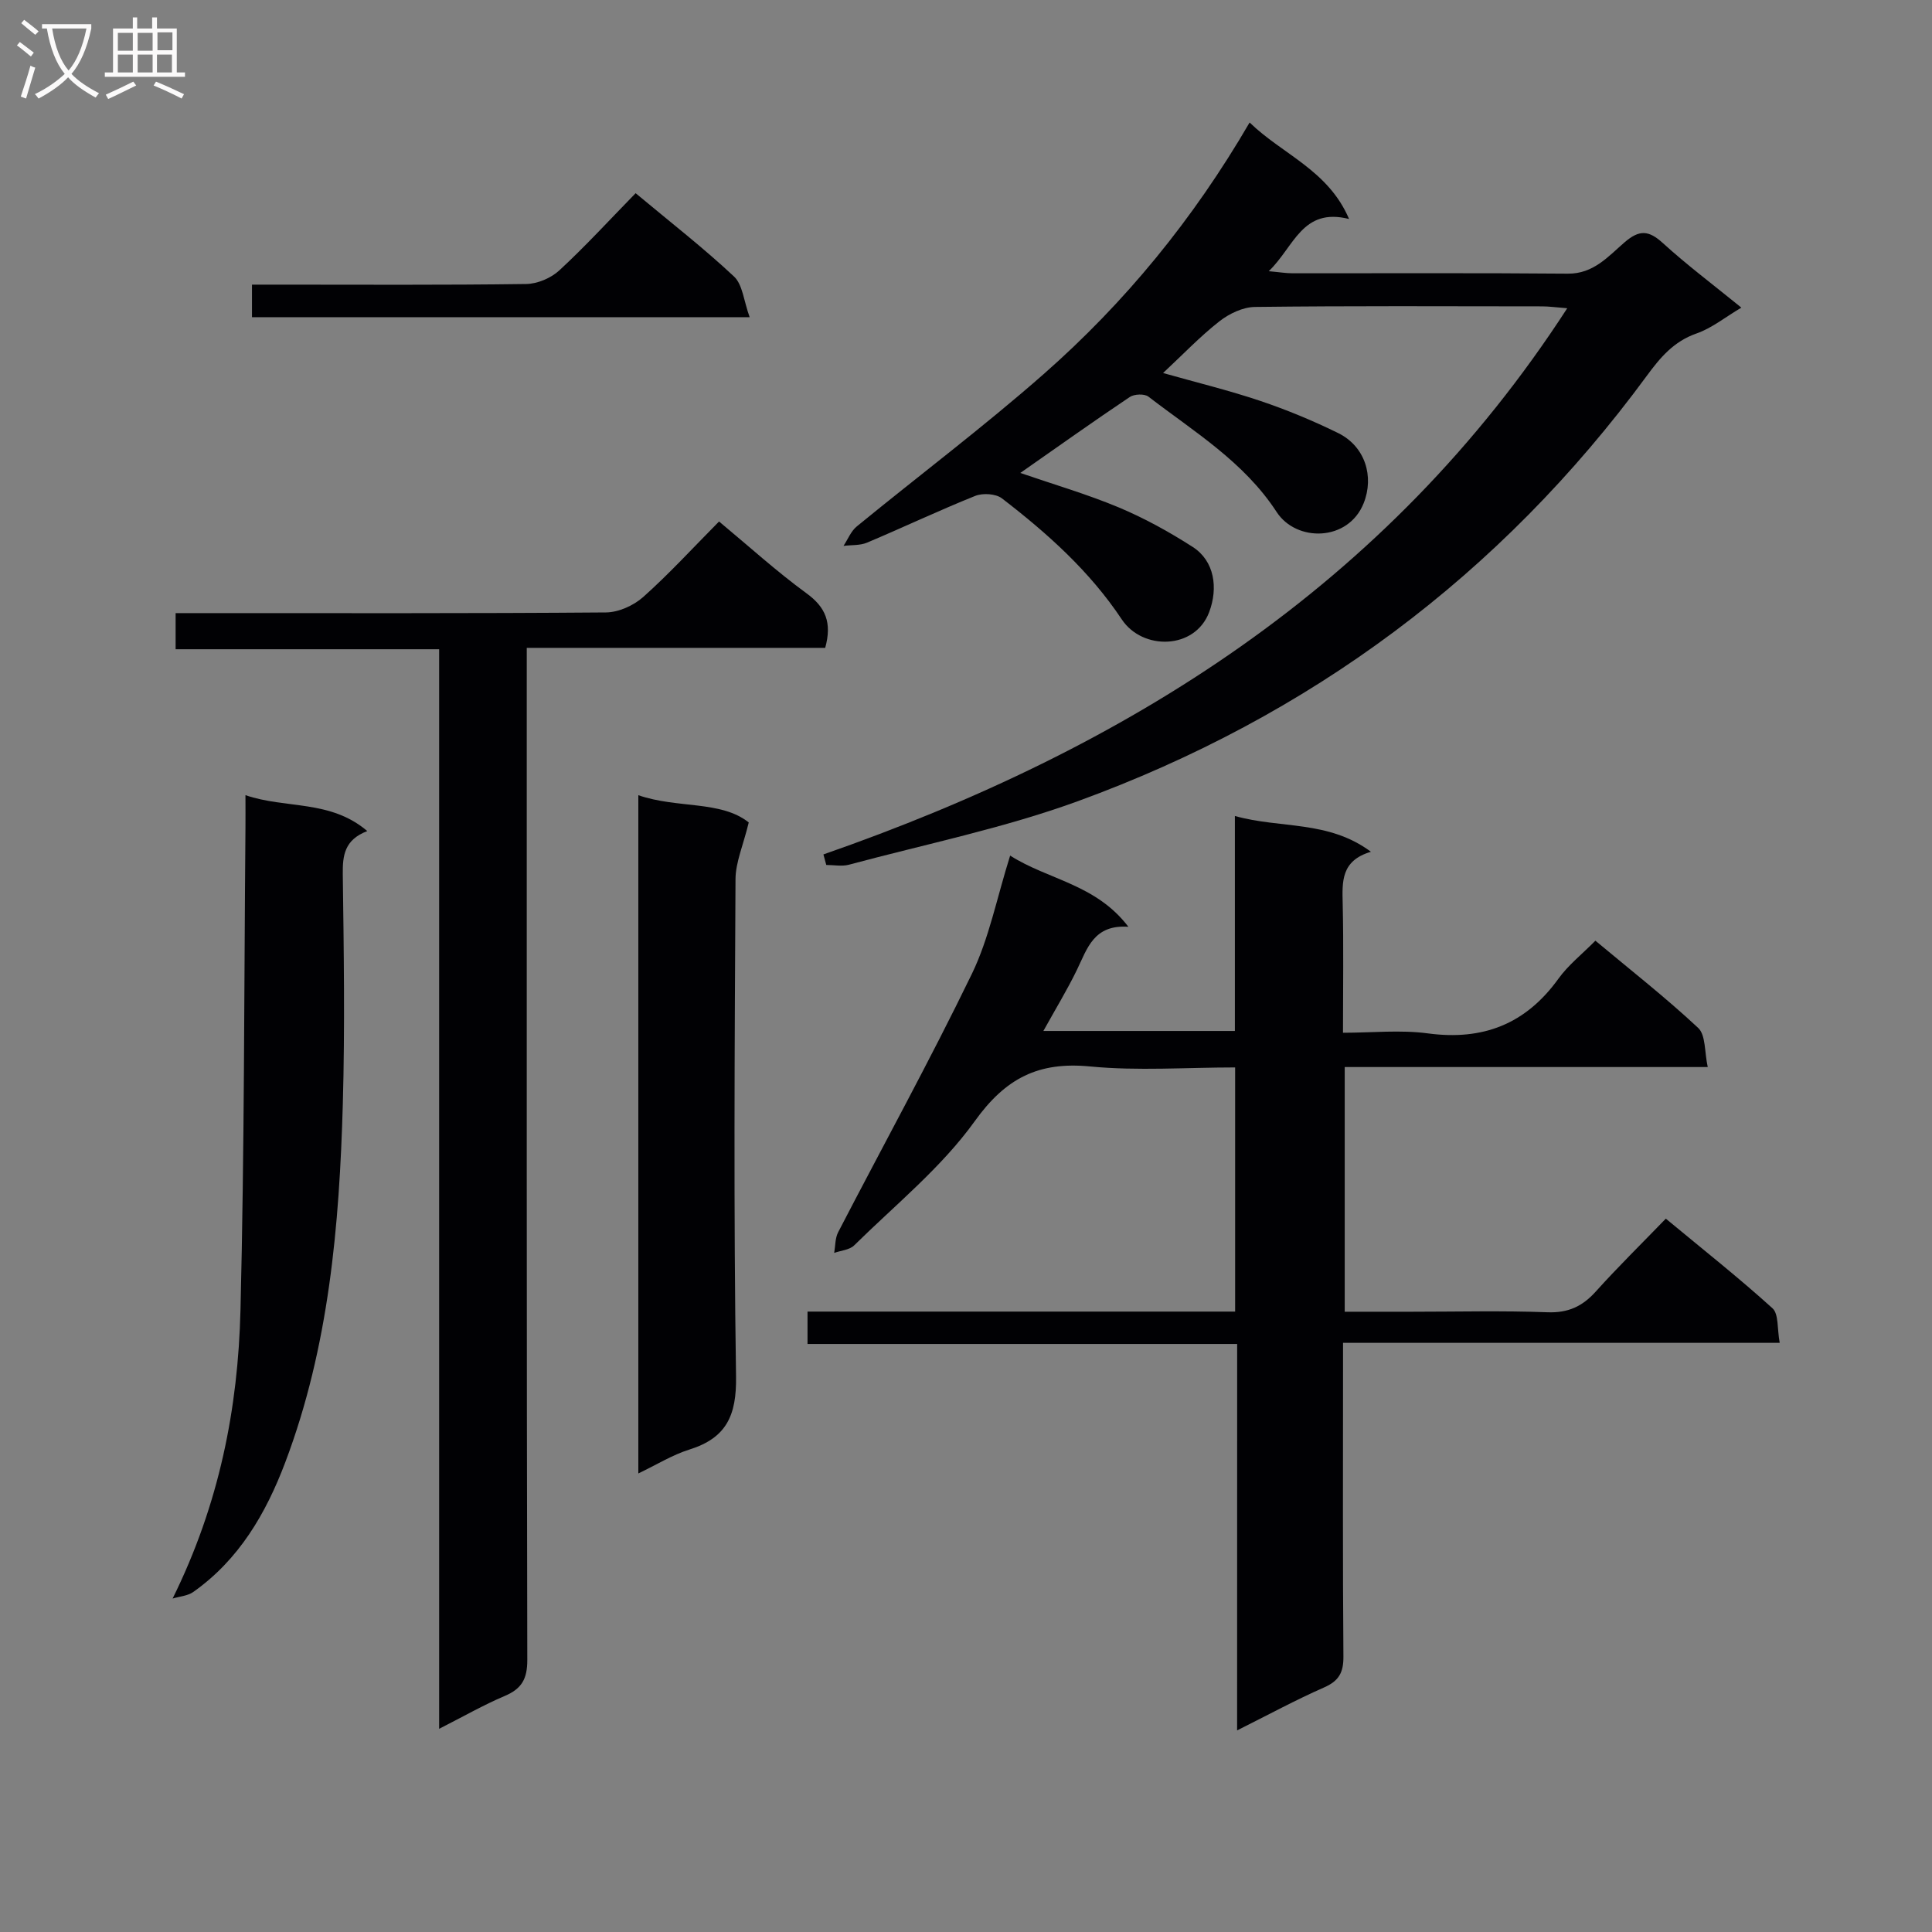 <svg enable-background="new 0 0 400 400" viewBox="0 0 400 400" xmlns="http://www.w3.org/2000/svg"><rect x="0" y="0" width="400" height="400" fill="#808080" stroke="none"/><g fill="#010104"><path d="m256.14 278.25c-30.08 0-59.34 0-88.95 0 0-2.31 0-4.18 0-6.7h88.53c0-17.07 0-33.51 0-50.55-10.14 0-20.15.75-30-.2-10.7-1.04-17.5 2.39-23.91 11.33-6.89 9.6-16.44 17.31-24.96 25.71-.96.95-2.74 1.06-4.14 1.56.25-1.43.18-3.03.81-4.26 9.24-17.84 18.94-35.45 27.7-53.52 3.56-7.35 5.14-15.65 7.92-24.48 7.87 5.03 17.71 5.86 24.48 14.74-7.18-.5-8.51 4.5-10.64 8.89-2.01 4.15-4.43 8.11-6.96 12.68h39.65c0-14.58 0-29.15 0-44.51 9.46 2.66 19.31.83 28.17 7.41-6.21 1.83-5.96 6.18-5.85 10.74.2 8.65.06 17.3.06 26.73 6.05 0 11.9-.63 17.56.13 11.44 1.54 20.3-1.94 27.06-11.34 2.02-2.8 4.84-5.02 7.64-7.85 7.24 6.05 14.54 11.76 21.28 18.06 1.59 1.49 1.29 4.99 1.98 8.1-25.6 0-50.21 0-75.16 0v50.66h13.99c9.33 0 18.67-.24 27.99.11 4.26.16 7.21-1.2 9.98-4.27 4.56-5.07 9.43-9.85 14.52-15.11 7.7 6.38 15.1 12.23 22.08 18.55 1.32 1.19.95 4.25 1.5 7.16-30.35 0-60.06 0-90.41 0v5.94c0 19.66-.08 39.33.08 58.99.03 3.32-.93 5.07-4.01 6.42-5.91 2.6-11.6 5.69-18 8.89.01-26.82.01-53.02.01-80.01z"/><path d="m170.48 176.9c62.71-21.86 116.68-55.47 154-113.08-2.33-.18-3.75-.39-5.18-.39-19.83-.02-39.66-.12-59.48.12-2.49.03-5.33 1.39-7.35 2.97-4.02 3.15-7.57 6.89-11.67 10.71 7.01 1.98 13.67 3.6 20.15 5.78 5.49 1.85 10.88 4.09 16.08 6.64 5.64 2.77 7.5 9.03 5.3 14.54-3.18 7.96-13.92 8.09-18.01 1.82-6.79-10.42-17.1-16.62-26.55-23.89-.82-.63-2.94-.55-3.87.08-7.58 5.08-15.01 10.38-22.66 15.72 6.89 2.37 13.79 4.38 20.38 7.13 5.32 2.23 10.46 5.07 15.32 8.19 4.51 2.9 5.3 8.48 3.4 13.51-2.96 7.81-13.81 7.93-18.08 1.5-6.67-10.02-15.43-17.85-24.81-25.06-1.27-.98-3.97-1.15-5.54-.52-7.55 3.03-14.9 6.52-22.4 9.68-1.46.61-3.24.46-4.87.67.9-1.36 1.54-3.05 2.75-4.03 12.87-10.54 26.2-20.56 38.69-31.54 16.83-14.8 30.96-32.02 42.64-52.09 6.78 6.61 16.26 9.83 20.59 19.98-9.74-2.45-11.35 5.75-16.63 10.81 2.24.2 3.58.43 4.92.43 19 .02 37.99-.09 56.99.08 5.35.05 8.4-3.6 11.78-6.51 3.06-2.63 4.99-2.48 7.9.17 5.03 4.58 10.5 8.68 16.26 13.37-3.33 1.97-6.1 4.24-9.28 5.35-4.73 1.65-7.51 4.97-10.32 8.8-30.32 41.26-69.79 70.54-117.75 88.03-15.37 5.6-31.57 8.9-47.42 13.16-1.46.39-3.12.05-4.69.05-.2-.73-.4-1.46-.59-2.18z"/><path d="m170.85 134.13c-20.42 0-40.69 0-61.79 0v6.61c0 67.64-.04 135.28.11 202.93.01 3.96-1.17 5.98-4.69 7.47-4.39 1.86-8.55 4.25-13.56 6.79 0-74.9 0-148.94 0-223.51-18.39 0-36.3 0-54.56 0 0-2.59 0-4.67 0-7.48h5.11c27.99 0 55.98.08 83.97-.14 2.61-.02 5.73-1.42 7.71-3.18 5.33-4.75 10.18-10.05 15.72-15.65 6.12 5.08 11.87 10.31 18.11 14.87 3.95 2.87 5.31 6.07 3.87 11.29z"/><path d="m35.74 330.96c9.66-19.53 13.55-39.37 14.05-59.75.82-33.26.74-66.55 1.03-99.83.02-1.97 0-3.94 0-6.75 8.41 2.88 17.51.88 25.22 7.43-4.72 1.82-5.12 5.03-5.07 8.95.21 15.82.45 31.64.01 47.45-.71 25.27-2.87 50.38-11.93 74.33-4 10.57-9.56 20.11-19.02 26.8-1.16.83-2.85.93-4.29 1.37z"/><path d="m132.16 305.06c0-46.98 0-93.38 0-140.42 8.12 2.8 17.1 1.05 22.86 5.64-1.15 4.75-2.72 8.24-2.74 11.74-.18 34.33-.41 68.66.11 102.99.12 8.03-1.98 12.69-9.62 15.09-3.56 1.11-6.83 3.16-10.61 4.96z"/><path d="m131.6 40c7.26 6.06 14.09 11.36 20.37 17.25 1.8 1.69 2.02 5.08 3.24 8.42-35.07 0-68.88 0-103.04 0 0-2.02 0-4.07 0-6.74h5.36c17.13 0 34.27.11 51.4-.13 2.33-.03 5.14-1.22 6.86-2.81 5.37-4.95 10.31-10.36 15.81-15.99z"/></g><path d="m6.4 11.7c-1-.8-1.9-1.6-2.9-2.3l.6-.7c.9.7 1.9 1.4 2.9 2.2zm-2.1 8.3c.7-2.1 1.4-4.2 2-6.4.2.1.6.3 1 .4-.7 2.3-1.3 4.4-1.9 6.4zm3-12.8c-1.1-.9-2.1-1.7-2.9-2.4l.6-.7c1 .8 2 1.5 3 2.4zm1.4-1.3v-.9h10.2v.9c-.9 4.2-2.3 7.3-4.1 9.4 1.3 1.4 3.2 2.7 5.7 4-.2.2-.4.5-.7.9-2.5-1.4-4.4-2.7-5.7-4.2-1.4 1.5-3.5 3-6.1 4.4 0 0 0 0-.1-.1-.3-.4-.5-.7-.7-.8 2.7-1.3 4.7-2.8 6.2-4.2-1.8-2.2-3-5.3-3.7-9.4zm9.2 0h-7.1c.6 3.8 1.7 6.7 3.4 8.7 1.7-2 2.9-4.8 3.7-8.7z" fill="#fbfafa"/><path d="m31.6 3.6h.9v2.3h4.1v9.1h1.7v.9h-16.6v-.9h1.7v-9.1h4.1v-2.3h.9v2.3h3.1v-2.3zm-4 13.3.6.8c-1.9.9-3.8 1.9-5.8 2.8-.2-.3-.3-.6-.5-.9 2-.9 3.9-1.8 5.7-2.7zm-3.2-10.1v3.7h3.1v-3.7zm0 4.5v3.7h3.1v-3.7zm4.1-4.5v3.7h3.1v-3.7zm0 4.5v3.7h3.1v-3.7zm9.1 9.1c-2.1-1.1-4.1-2-5.8-2.7l.5-.8c2.2.9 4.1 1.8 5.8 2.6zm-1.9-13.7h-3.1v3.7h3.1v-3.6zm-3.2 4.6v3.7h3.1v-3.7z" fill="#fbfafa"/></svg>